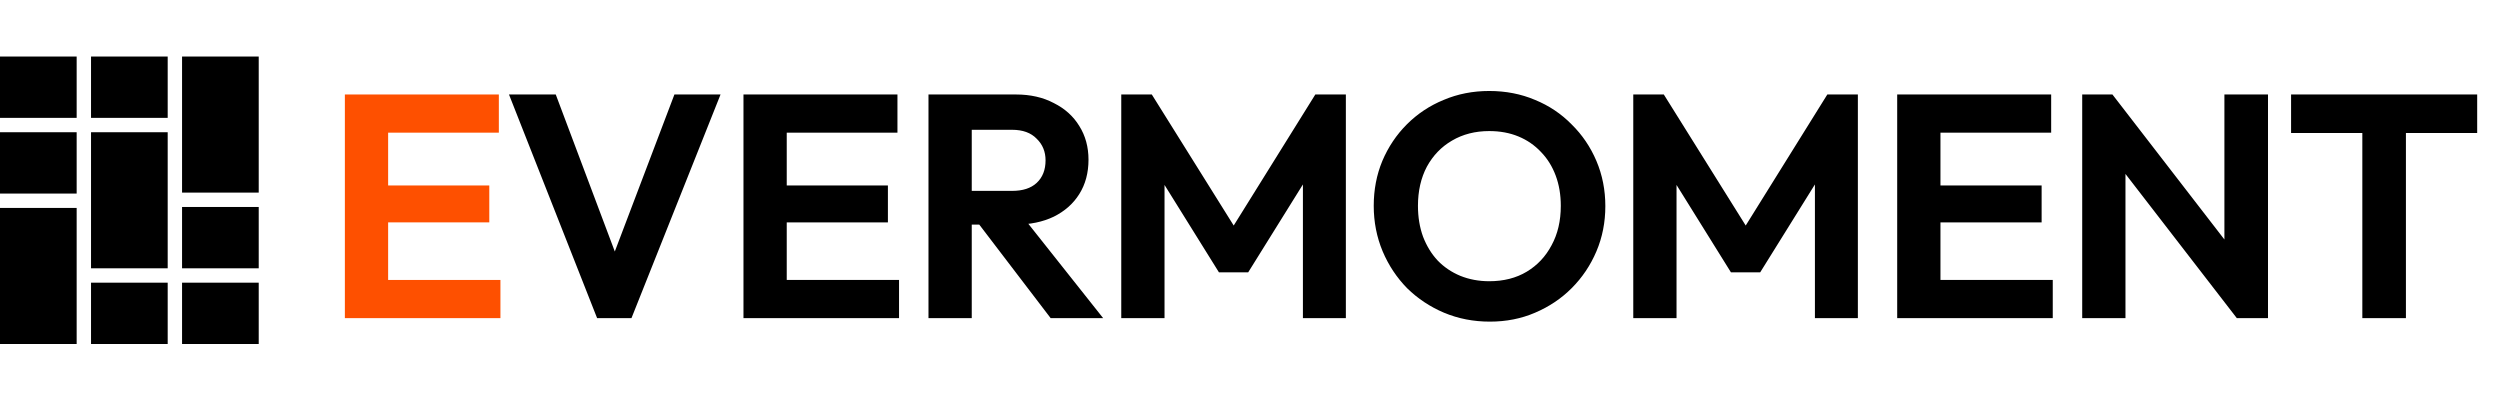 <svg width="2609" height="418" viewBox="0 0 2609 418" fill="none" xmlns="http://www.w3.org/2000/svg">
<path d="M359.904 332V98.604H405.056V332H359.904ZM393.104 332V292.16H522.252V332H393.104ZM393.104 232.068V193.556H510.632V232.068H393.104ZM393.104 138.444V98.604H520.592V138.444H393.104Z" fill="#FE5000"/>
<path d="M623.144 332L531.18 98.604H579.984L651.032 287.512H632.108L703.82 98.604H751.96L659 332H623.144ZM775.89 332V98.604H821.042V332H775.89ZM809.09 332V292.16H938.238V332H809.09ZM809.09 232.068V193.556H926.618V232.068H809.09ZM809.09 138.444V98.604H936.578V138.444H809.09ZM1002.17 234.392V199.2H1056.28C1067.35 199.2 1075.87 196.433 1081.85 190.9C1088.05 185.145 1091.14 177.288 1091.14 167.328C1091.14 158.253 1088.05 150.728 1081.85 144.752C1075.87 138.555 1067.35 135.456 1056.28 135.456H1002.17V98.604H1060.27C1075.32 98.604 1088.49 101.592 1099.78 107.568C1111.29 113.323 1120.14 121.291 1126.34 131.472C1132.76 141.653 1135.96 153.384 1135.96 166.664C1135.96 180.387 1132.76 192.339 1126.34 202.52C1120.14 212.48 1111.29 220.337 1099.78 226.092C1088.27 231.625 1074.88 234.392 1059.6 234.392H1002.17ZM968.968 332V98.604H1014.12V332H968.968ZM1096.46 332L1019.43 231.072L1060.93 218.124L1151.24 332H1096.46ZM1170.15 332V98.604H1202.02L1296.64 249.996H1278.38L1372.67 98.604H1404.54V332H1359.72V175.96L1368.36 178.616L1302.62 284.192H1272.08L1206.34 178.616L1215.3 175.96V332H1170.15ZM1554.81 335.652C1537.77 335.652 1521.83 332.553 1507 326.356C1492.39 320.159 1479.56 311.637 1468.49 300.792C1457.65 289.725 1449.12 276.888 1442.93 262.28C1436.73 247.451 1433.63 231.625 1433.63 214.804C1433.63 197.983 1436.62 182.379 1442.59 167.992C1448.79 153.384 1457.31 140.657 1468.16 129.812C1479.23 118.745 1492.06 110.224 1506.67 104.248C1521.28 98.051 1537.1 94.952 1554.15 94.952C1571.41 94.952 1587.35 98.051 1601.95 104.248C1616.56 110.224 1629.29 118.745 1640.13 129.812C1651.2 140.657 1659.83 153.384 1666.03 167.992C1672.23 182.6 1675.33 198.315 1675.33 215.136C1675.33 231.957 1672.23 247.672 1666.03 262.28C1659.83 276.888 1651.2 289.725 1640.13 300.792C1629.29 311.637 1616.56 320.159 1601.95 326.356C1587.57 332.553 1571.85 335.652 1554.81 335.652ZM1554.15 293.488C1569.2 293.488 1582.26 290.168 1593.32 283.528C1604.39 276.888 1613.02 267.703 1619.22 255.972C1625.64 244.241 1628.85 230.519 1628.85 214.804C1628.85 203.295 1627.08 192.781 1623.53 183.264C1619.99 173.747 1614.9 165.557 1608.26 158.696C1601.62 151.613 1593.77 146.191 1584.69 142.428C1575.62 138.665 1565.43 136.784 1554.15 136.784C1539.54 136.784 1526.59 140.104 1515.3 146.744C1504.24 153.163 1495.49 162.237 1489.07 173.968C1482.88 185.699 1479.78 199.311 1479.78 214.804C1479.78 226.535 1481.55 237.269 1485.09 247.008C1488.85 256.747 1493.94 265.047 1500.36 271.908C1507 278.769 1514.86 284.081 1523.93 287.844C1533.23 291.607 1543.3 293.488 1554.15 293.488ZM1704.48 332V98.604H1736.35L1830.97 249.996H1812.71L1907 98.604H1938.87V332H1894.05V175.96L1902.68 178.616L1836.95 284.192H1806.4L1740.67 178.616L1749.63 175.96V332H1704.48ZM1979.91 332V98.604H2025.06V332H1979.91ZM2013.11 332V292.16H2142.26V332H2013.11ZM2013.11 232.068V193.556H2130.64V232.068H2013.11ZM2013.11 138.444V98.604H2140.6V138.444H2013.11ZM2172.99 332V98.604H2204.53L2218.14 143.756V332H2172.99ZM2334.34 332L2195.9 152.72L2204.53 98.604L2342.97 277.884L2334.34 332ZM2334.34 332L2321.39 288.176V98.604H2366.88V332H2334.34ZM2465.33 332V103.584H2510.82V332H2465.33ZM2390.97 138.776V98.604H2585.19V138.776H2390.97Z" fill="black"/>
<rect y="59" width="80" height="64" fill="black"/>
<rect y="138" width="80" height="64" fill="black"/>
<rect y="217" width="80" height="142" fill="black"/>
<rect x="95" y="59" width="80" height="64" fill="black"/>
<rect x="95" y="138" width="80" height="142" fill="black"/>
<rect x="95" y="295" width="80" height="64" fill="black"/>
<rect x="190" y="59" width="80" height="142" fill="black"/>
<rect x="190" y="216" width="80" height="64" fill="black"/>
<rect x="190" y="295" width="80" height="64" fill="black"/>
</svg>
